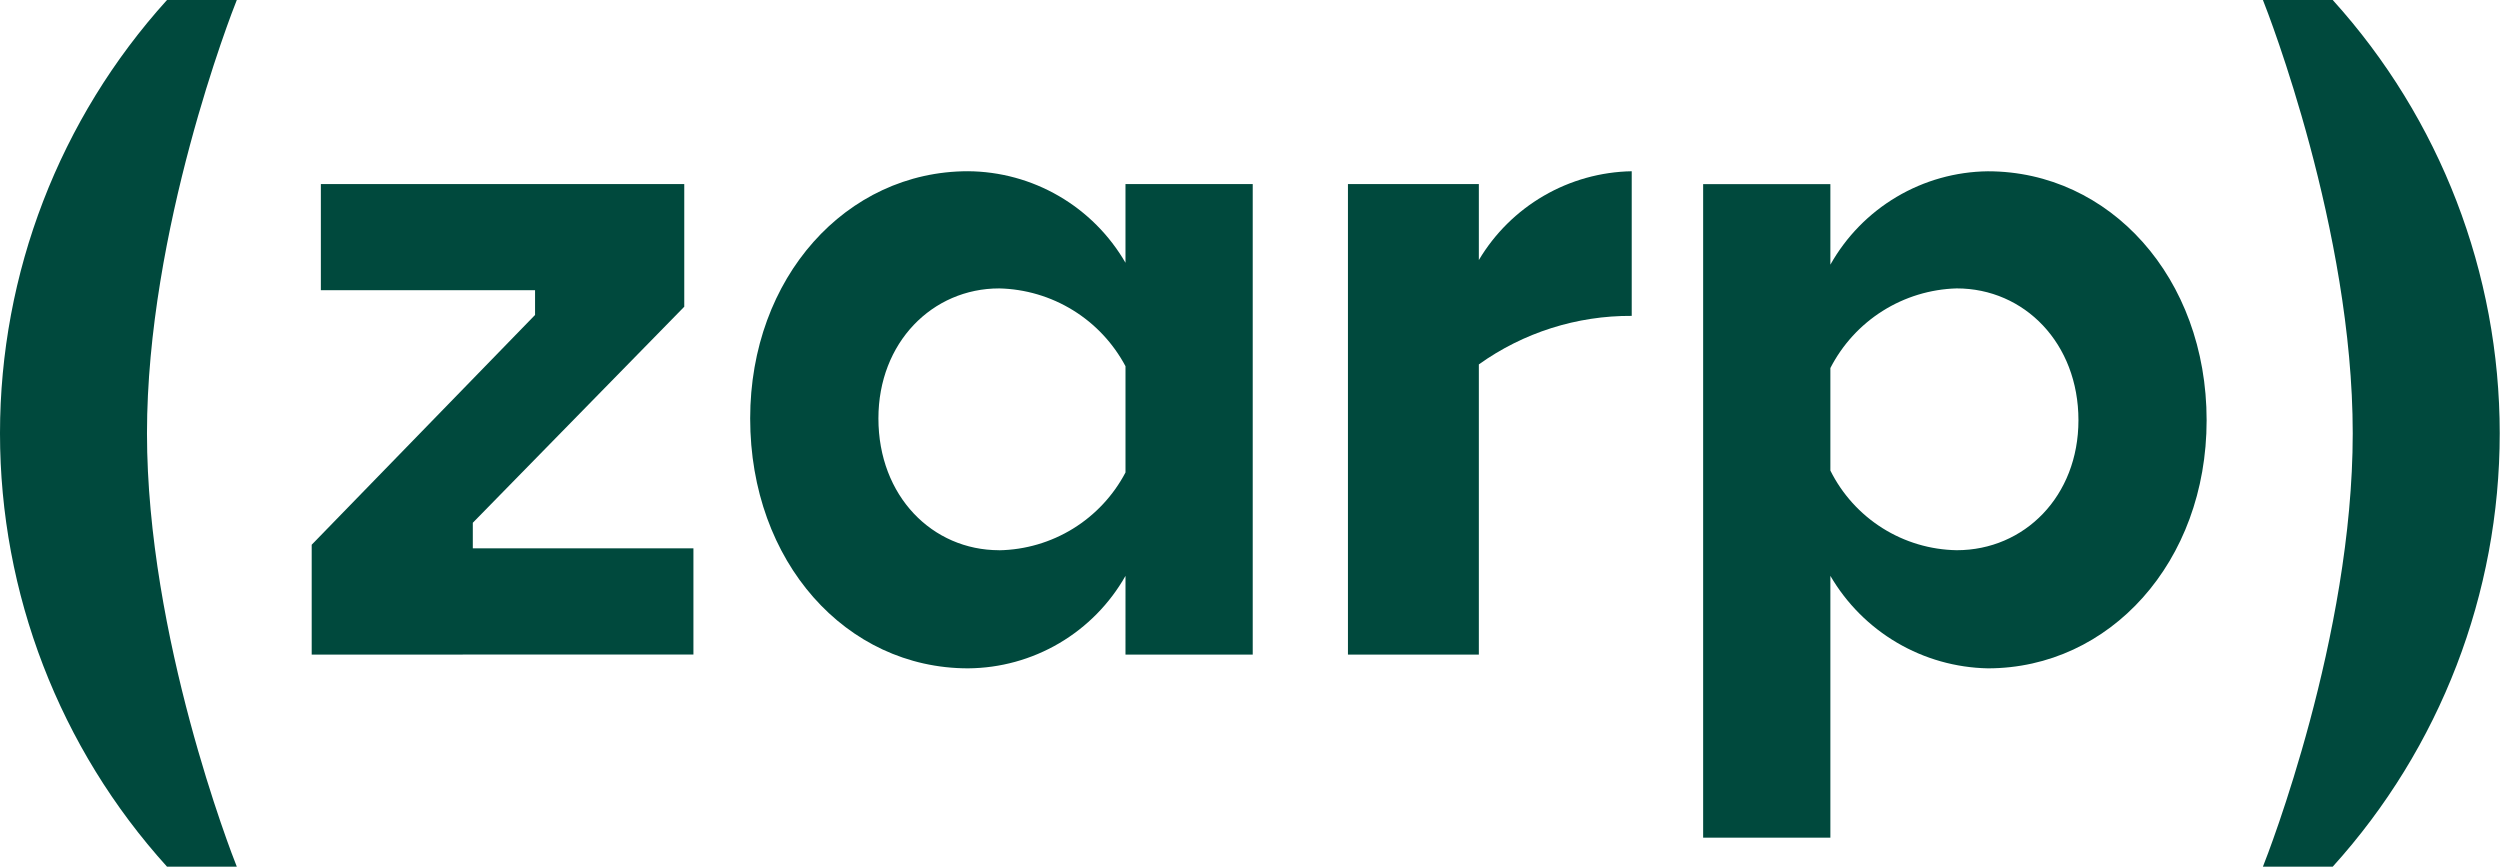 <svg width="1800" height="624" viewBox="0 0 1800 624" fill="none" xmlns="http://www.w3.org/2000/svg">
<g clip-path="url(#clip0_2103_2)">
<path d="M224.42 471.304V392.21L385.238 226.778V208.948H231.018V132.523H492.668V220.845L340.423 376.395V394.808H499.266V471.263L224.42 471.304Z" fill="#00493D"/>
<path d="M810.359 414.612C798.99 434.705 782.521 451.442 762.615 463.135C742.709 474.827 720.071 481.061 696.985 481.206C609.329 481.206 540.126 404.751 540.126 301.28C540.126 199.772 609.329 123.286 696.985 123.286C719.986 123.439 742.548 129.602 762.433 141.163C782.318 152.724 798.836 169.282 810.349 189.195V132.523H901.964V471.294H810.349L810.359 414.612ZM719.408 396.199C738.198 395.869 756.554 390.494 772.554 380.638C788.555 370.781 801.612 356.805 810.359 340.172V263.686C801.544 247.109 788.471 233.18 772.485 223.332C756.5 213.485 738.179 208.075 719.408 207.659C671.33 207.659 632.458 246.531 632.458 301.249C632.458 357.276 671.33 396.158 719.408 396.158" fill="#00493D"/>
<path d="M1064.77 262.366V471.294H970.52V132.523H1064.77V187.23C1076.16 168.083 1092.24 152.16 1111.51 140.971C1130.77 129.782 1152.57 123.698 1174.84 123.296V227.432C1135.39 227.201 1096.87 239.426 1064.77 262.366Z" fill="#00493D"/>
<path d="M1317.87 414.613V603.112H1226.26V132.554H1317.87V190.556C1329.21 170.391 1345.65 153.563 1365.55 141.763C1385.45 129.963 1408.1 123.605 1431.24 123.327C1518.89 123.327 1588.77 199.783 1588.77 302.599C1588.77 404.762 1518.9 481.207 1431.24 481.207C1408.22 480.757 1385.7 474.396 1365.85 462.734C1345.99 451.072 1329.47 434.501 1317.87 414.613ZM1317.87 264.996V338.812C1326.33 355.783 1339.28 370.106 1355.32 380.217C1371.36 390.329 1389.87 395.839 1408.82 396.148C1457.6 396.148 1496.48 357.276 1496.48 302.559C1496.48 247.196 1457.61 207.649 1408.82 207.649C1389.92 208.181 1371.5 213.784 1355.5 223.87C1339.5 233.957 1326.51 248.157 1317.87 264.986" fill="#00493D"/>
<path d="M170.501 0H120.243C42.855 85.488 0 196.687 0 312C0 427.313 42.855 538.512 120.243 624H170.501C166.788 614.793 105.83 458.354 105.83 312C105.83 165.646 166.737 9.207 170.501 0Z" fill="#00493D"/>
<path d="M1629.3 624H1679.56C1756.94 538.512 1799.8 427.313 1799.8 312C1799.8 196.687 1756.94 85.488 1679.56 0L1629.3 0C1633.01 9.207 1693.97 165.646 1693.97 312C1693.97 458.354 1633.01 614.793 1629.3 624Z" fill="#00493D"/>
</g>
<defs>
<clipPath id="clip0_2103_2">
<rect width="1800" height="624" fill="white"/>
</clipPath>
</defs>
</svg>
